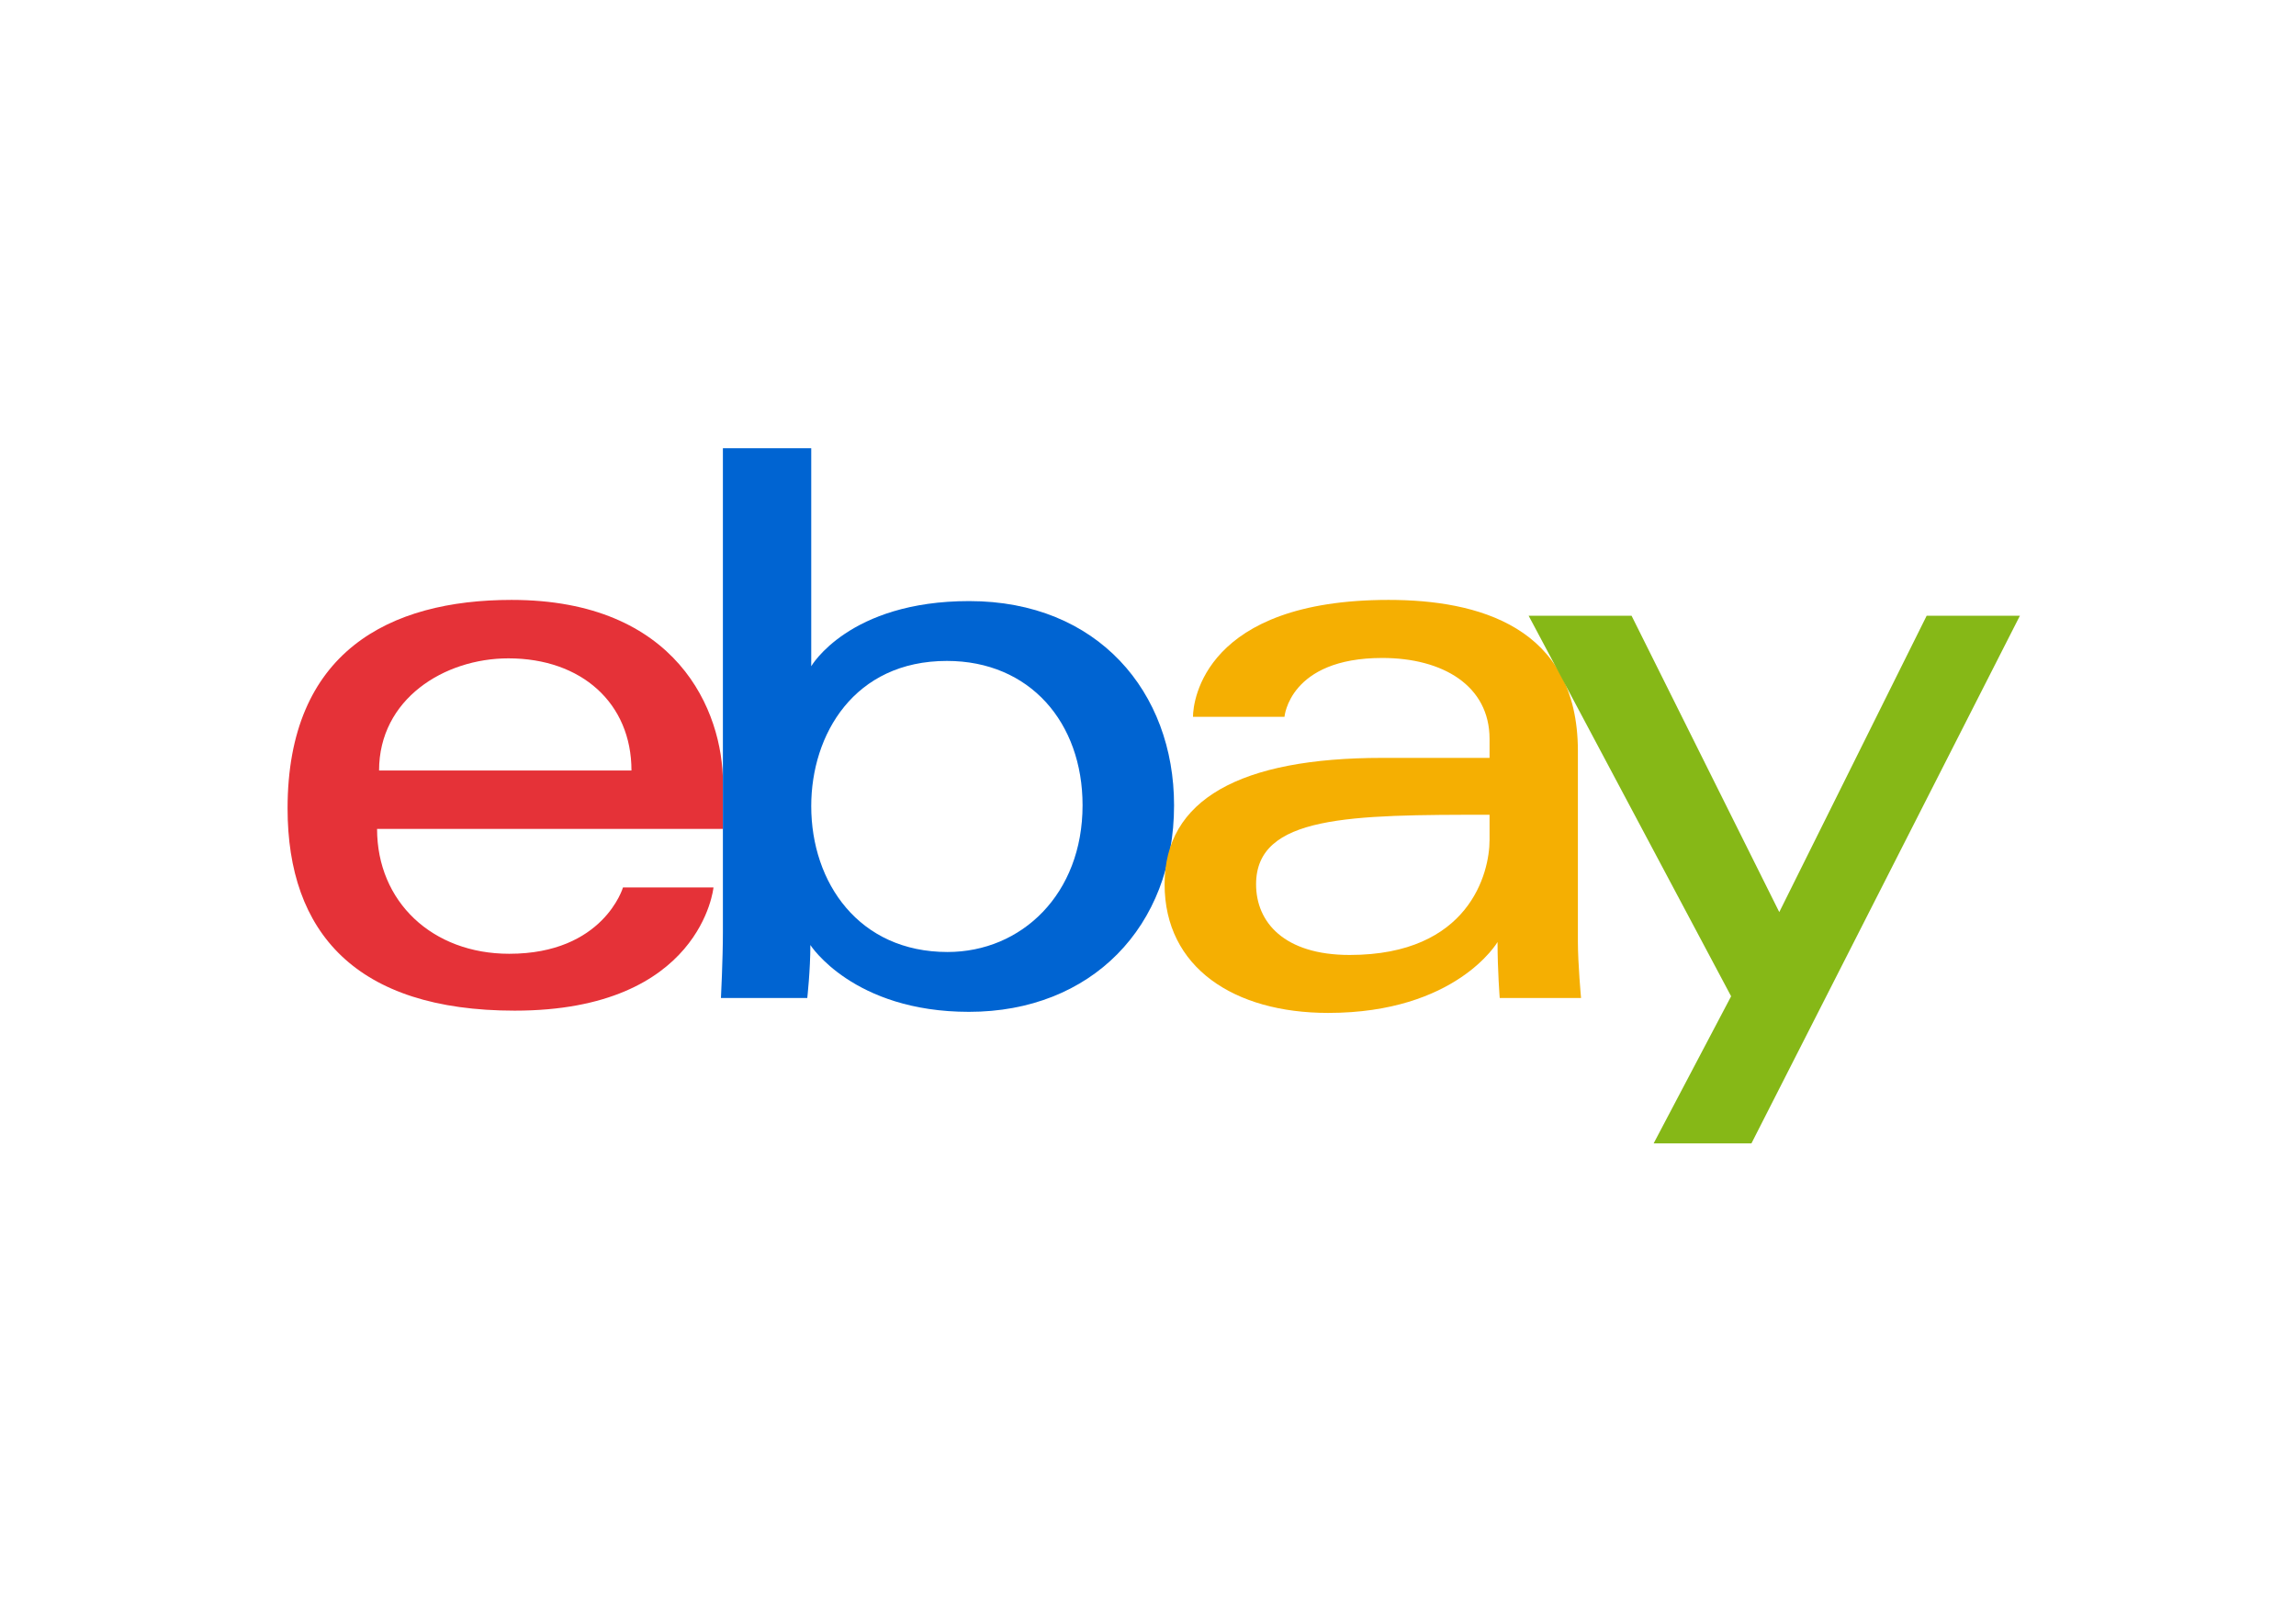 <?xml version="1.0" encoding="UTF-8"?>
<svg width="200px" height="140px" viewBox="0 0 200 140" version="1.1" xmlns="http://www.w3.org/2000/svg" xmlns:xlink="http://www.w3.org/1999/xlink">
    <!-- Generator: Sketch 39.1 (31720) - http://www.bohemiancoding.com/sketch -->
    <title>Artboard</title>
    <desc>Created with Sketch.</desc>
    <defs></defs>
    <g id="Page-1" stroke="none" stroke-width="1" fill="none" fill-rule="evenodd">
        <g id="Artboard">
            <g id="EBay_logo" transform="translate(25, 39)">
                <g id="Group">
                    <path d="M19.563,13.263 C8.919,13.263 0.05,17.786 0.05,31.43 C0.05,42.239 6.014,49.047 19.838,49.047 C36.108,49.047 37.151,38.312 37.151,38.312 L29.267,38.312 C29.267,38.312 27.577,44.092 19.357,44.092 C12.661,44.092 7.846,39.562 7.846,33.212 L37.976,33.212 L37.976,29.228 C37.976,22.946 33.995,13.263 19.563,13.263 L19.563,13.263 Z M19.288,18.355 C25.661,18.355 30.006,22.266 30.006,28.127 L8.02,28.127 C8.02,21.905 13.691,18.355 19.288,18.355 L19.288,18.355 Z" id="e" fill="#E53238"></path>
                    <path d="M37.97,0.05 L37.97,42.194 C37.97,44.587 37.8,47.946 37.8,47.946 L45.32,47.946 C45.32,47.946 45.589,45.533 45.589,43.328 C45.589,43.328 49.305,49.15 59.407,49.15 C70.044,49.15 77.27,41.753 77.27,31.155 C77.27,21.296 70.633,13.366 59.424,13.366 C48.927,13.366 45.665,19.043 45.665,19.043 L45.665,0.05 L37.97,0.05 Z M57.483,18.579 C64.707,18.579 69.3,23.949 69.3,31.155 C69.3,38.882 63.995,43.937 57.534,43.937 C49.824,43.937 45.665,37.908 45.665,31.224 C45.665,24.995 49.397,18.579 57.483,18.579 L57.483,18.579 Z" id="b" fill="#0064D2"></path>
                    <path d="M95.958,13.263 C79.946,13.263 78.919,22.044 78.919,23.447 L86.889,23.447 C86.889,23.447 87.307,18.321 95.408,18.321 C100.673,18.321 104.752,20.734 104.752,25.374 L104.752,27.026 L95.408,27.026 C83.004,27.026 76.446,30.661 76.446,38.036 C76.446,45.295 82.505,49.244 90.693,49.244 C101.853,49.244 105.448,43.068 105.448,43.068 C105.448,45.525 105.637,47.946 105.637,47.946 L112.722,47.946 C112.722,47.946 112.447,44.945 112.447,43.025 L112.447,26.432 C112.447,15.553 103.686,13.263 95.958,13.263 L95.958,13.263 Z M104.752,31.981 L104.752,34.183 C104.752,37.055 102.983,44.195 92.566,44.195 C86.861,44.195 84.415,41.344 84.415,38.036 C84.415,32.019 92.652,31.981 104.752,31.981 L104.752,31.981 Z" id="a" fill="#F5AF02"></path>
                    <polygon id="y" fill="#86B817" points="108.156 14.641 117.122 14.641 129.989 40.461 142.828 14.641 150.95 14.641 127.565 60.609 119.046 60.609 125.794 47.795"></polygon>
                </g>
            </g>
        </g>
    </g>
</svg>